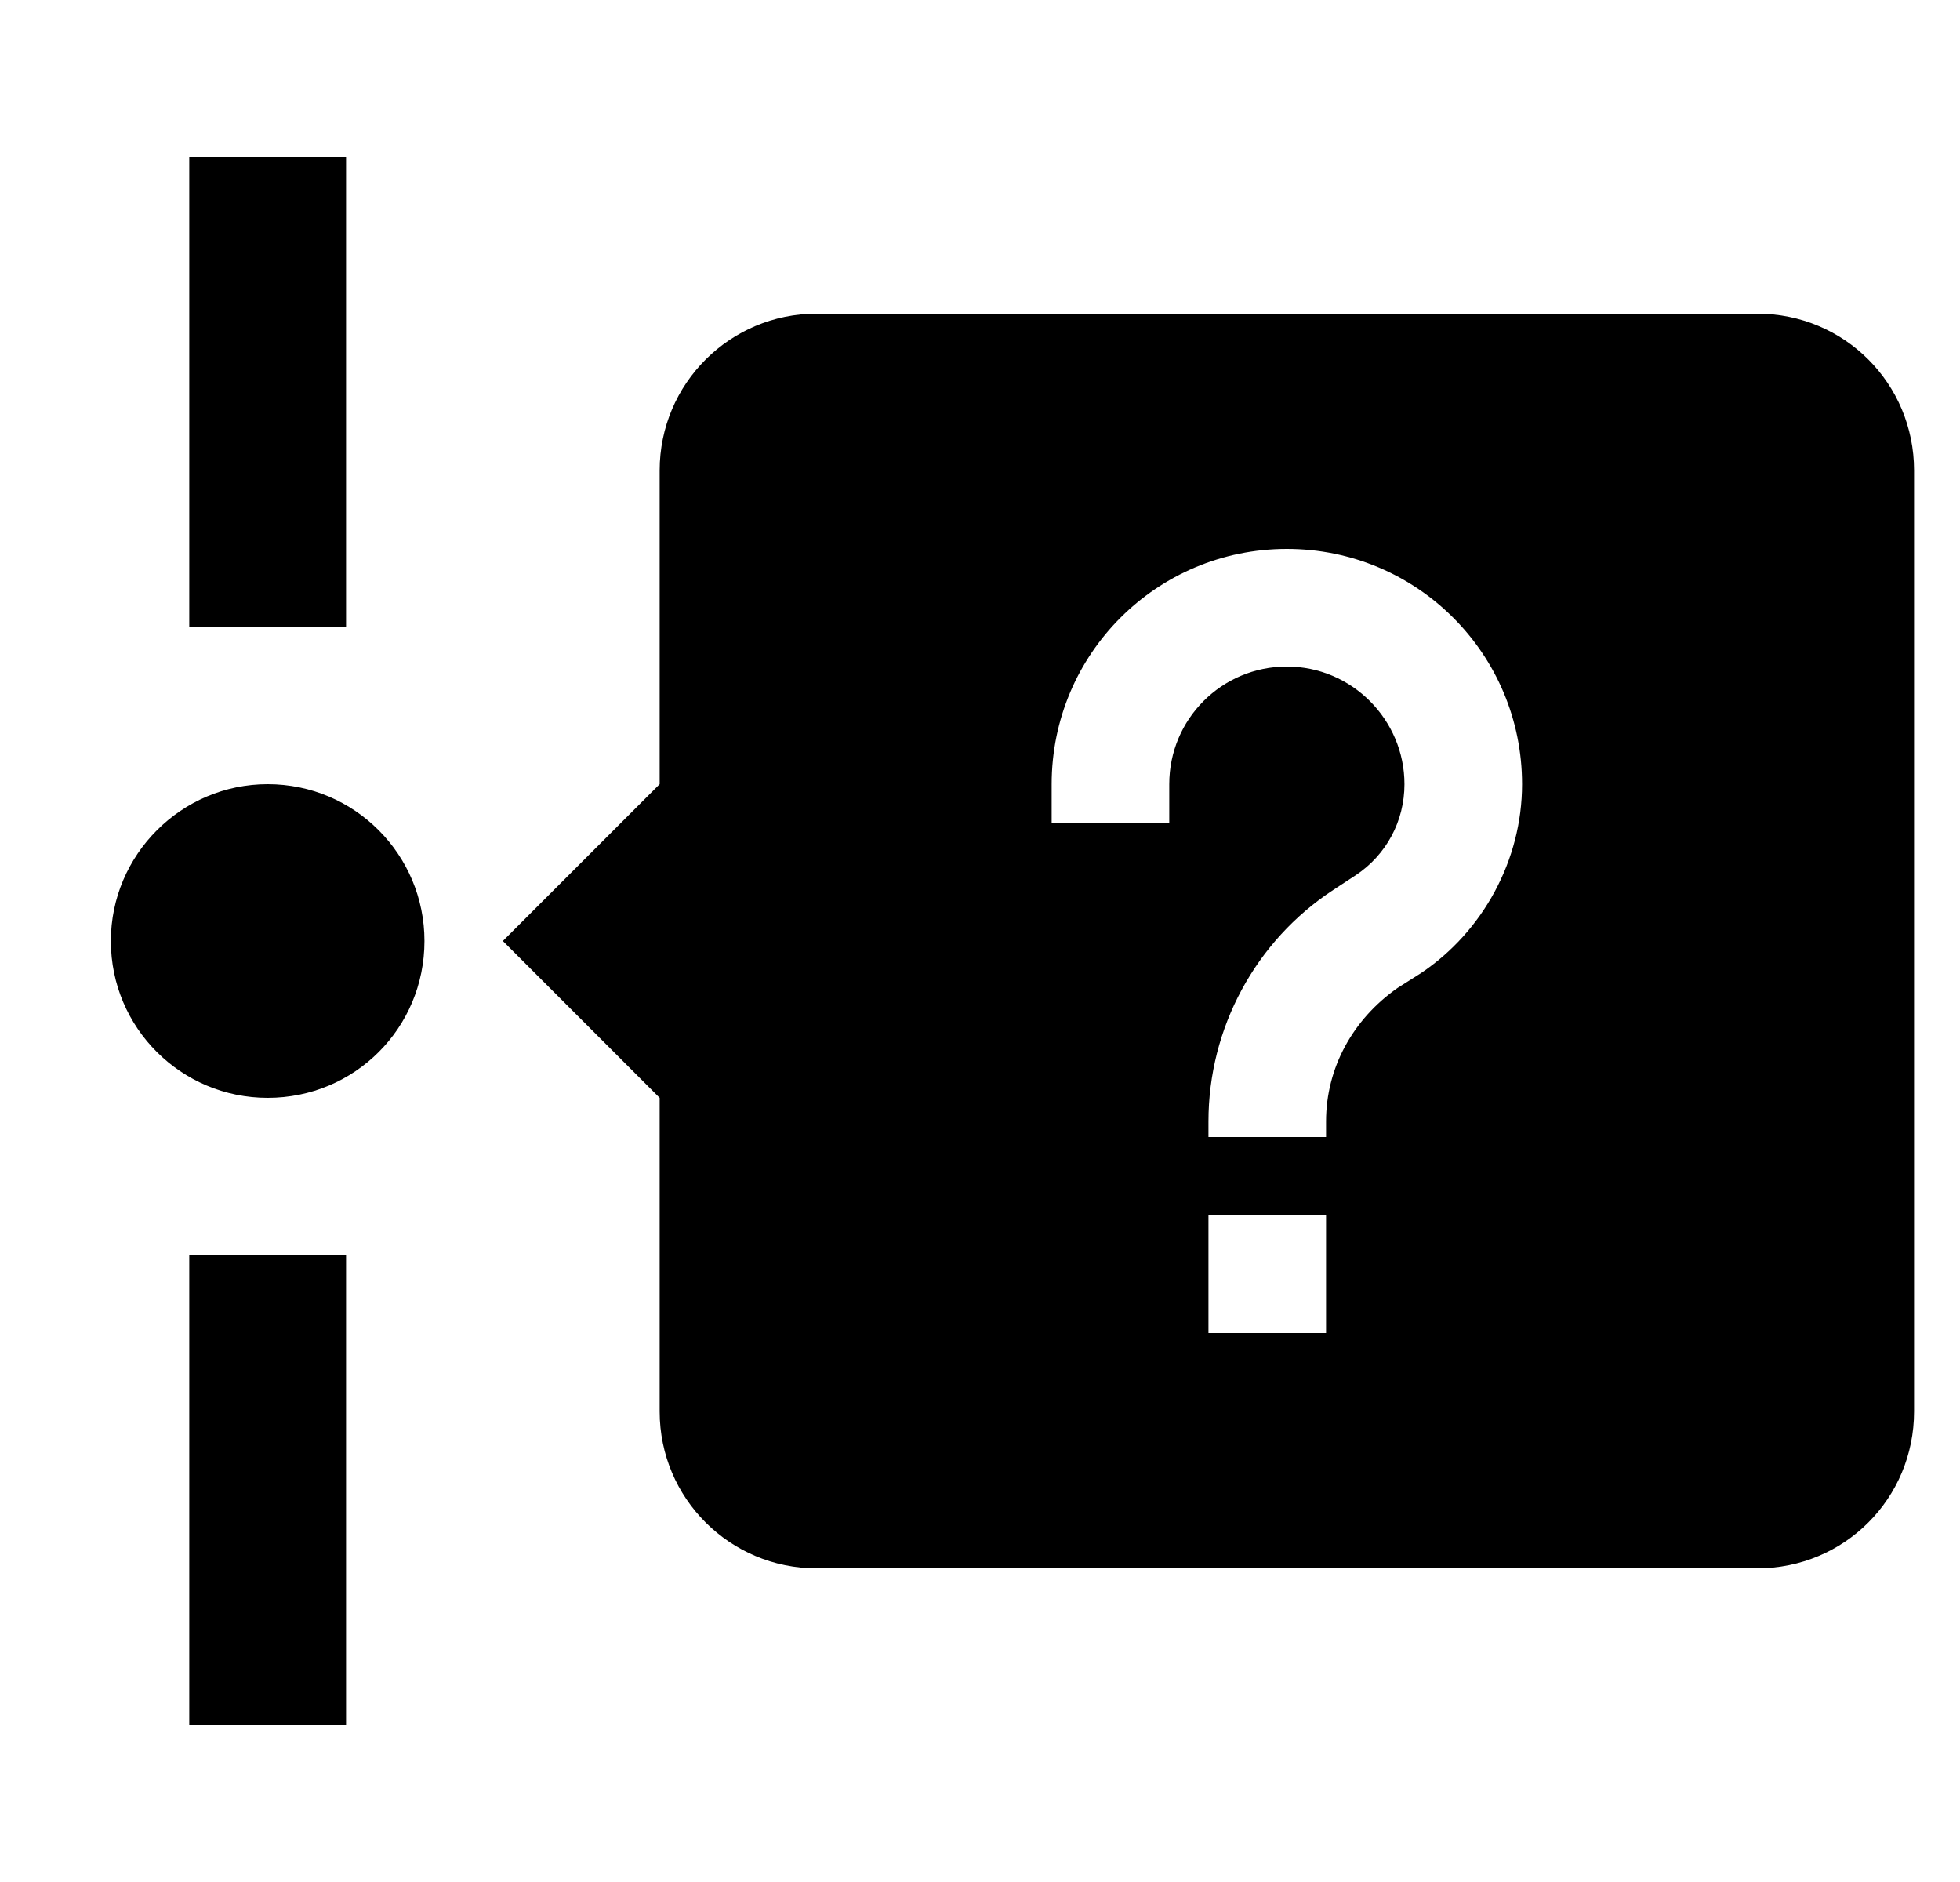 <svg id="1" viewBox="0 0 25 24" xmlns="http://www.w3.org/2000/svg">
<g id="617">
<g id="Group">
<path id="Vector" d="M4.414 2V8H2.414V2H4.414ZM2.414 22V16H4.414V22H2.414ZM5.414 12C5.414 13.11 4.524 14 3.414 14C2.314 14 1.414 13.11 1.414 12C1.414 10.9 2.314 10 3.414 10C4.524 10 5.414 10.9 5.414 12ZM24.414 6V18C24.414 19.11 23.524 20 22.414 20H10.414C9.314 20 8.414 19.11 8.414 18V14L6.414 12L8.414 10V6C8.414 4.89 9.314 4 10.414 4H22.414C23.524 4 24.414 4.89 24.414 6ZM16.914 15.5H15.414V17H16.914V15.5ZM14.914 10.5V10C14.914 9.17 15.584 8.5 16.414 8.5C17.244 8.5 17.914 9.18 17.914 10C17.914 10.47 17.684 10.9 17.294 11.16L17.004 11.35C16.014 12 15.414 13.11 15.414 14.3V14.5H16.914V14.3C16.914 13.62 17.254 13 17.824 12.6L18.124 12.41C18.914 11.88 19.414 10.97 19.414 10C19.414 8.34 18.074 7 16.414 7C14.754 7 13.414 8.34 13.414 10V10.5H14.914Z"/>
</g>
</g>
</svg>

